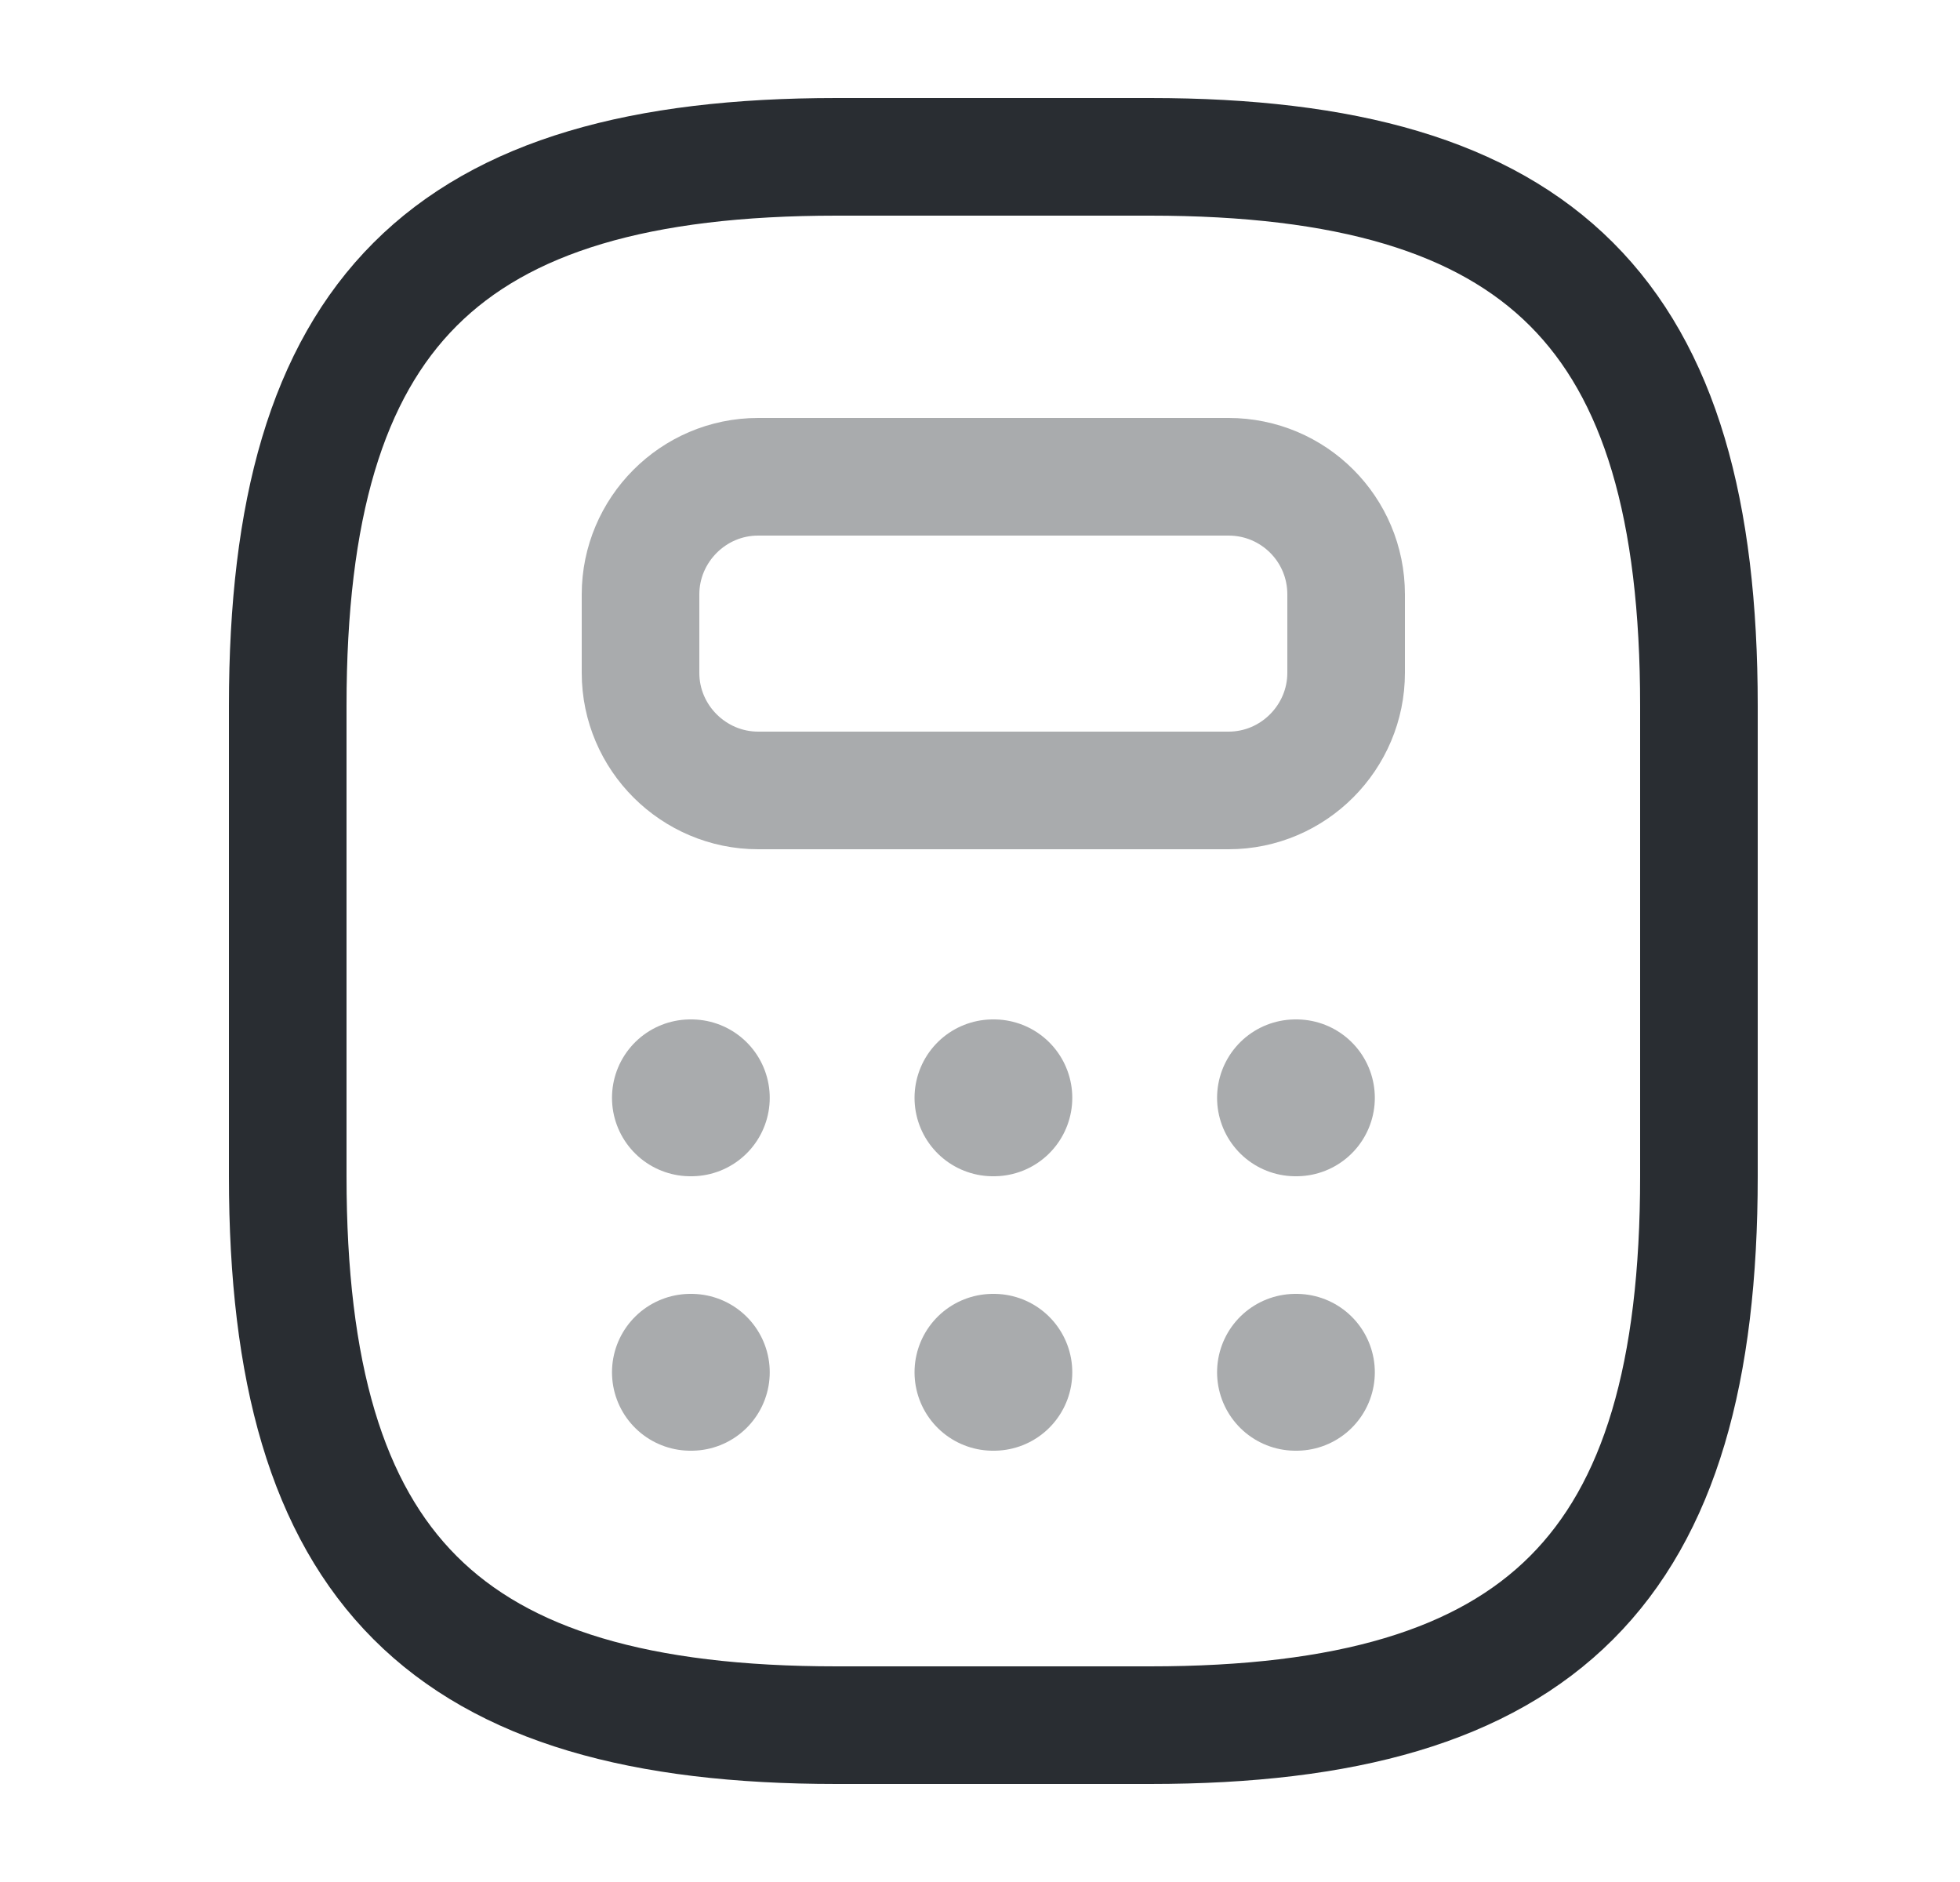 <svg width="25" height="24" viewBox="0 0 25 24" fill="none" xmlns="http://www.w3.org/2000/svg">
<path d="M10.67 22H14.67C19.67 22 21.67 20 21.67 15V9C21.67 4 19.67 2 14.67 2H10.67C5.67 2 3.67 4 3.67 9V15C3.67 20 5.67 22 10.67 22Z" stroke="#292D32" stroke-width="1.5" stroke-linecap="round" stroke-linejoin="round"/>
<path opacity="0.4" d="M17.17 7.58V8.58C17.17 9.4 16.5 10.08 15.67 10.08H9.67C8.85 10.08 8.17 9.41 8.17 8.58V7.58C8.17 6.76 8.84 6.08 9.67 6.08H15.67C16.5 6.08 17.17 6.75 17.17 7.58Z" stroke="#292D32" stroke-width="1.5" stroke-linecap="round" stroke-linejoin="round"/>
<path opacity="0.4" d="M8.806 14H8.818" stroke="#292D32" stroke-width="2" stroke-linecap="round" stroke-linejoin="round"/>
<path opacity="0.4" d="M12.665 14H12.677" stroke="#292D32" stroke-width="2" stroke-linecap="round" stroke-linejoin="round"/>
<path opacity="0.4" d="M16.524 14H16.536" stroke="#292D32" stroke-width="2" stroke-linecap="round" stroke-linejoin="round"/>
<path opacity="0.4" d="M8.806 17.5H8.818" stroke="#292D32" stroke-width="2" stroke-linecap="round" stroke-linejoin="round"/>
<path opacity="0.4" d="M12.665 17.5H12.677" stroke="#292D32" stroke-width="2" stroke-linecap="round" stroke-linejoin="round"/>
<path opacity="0.4" d="M16.524 17.5H16.536" stroke="#292D32" stroke-width="2" stroke-linecap="round" stroke-linejoin="round"/>
</svg>
